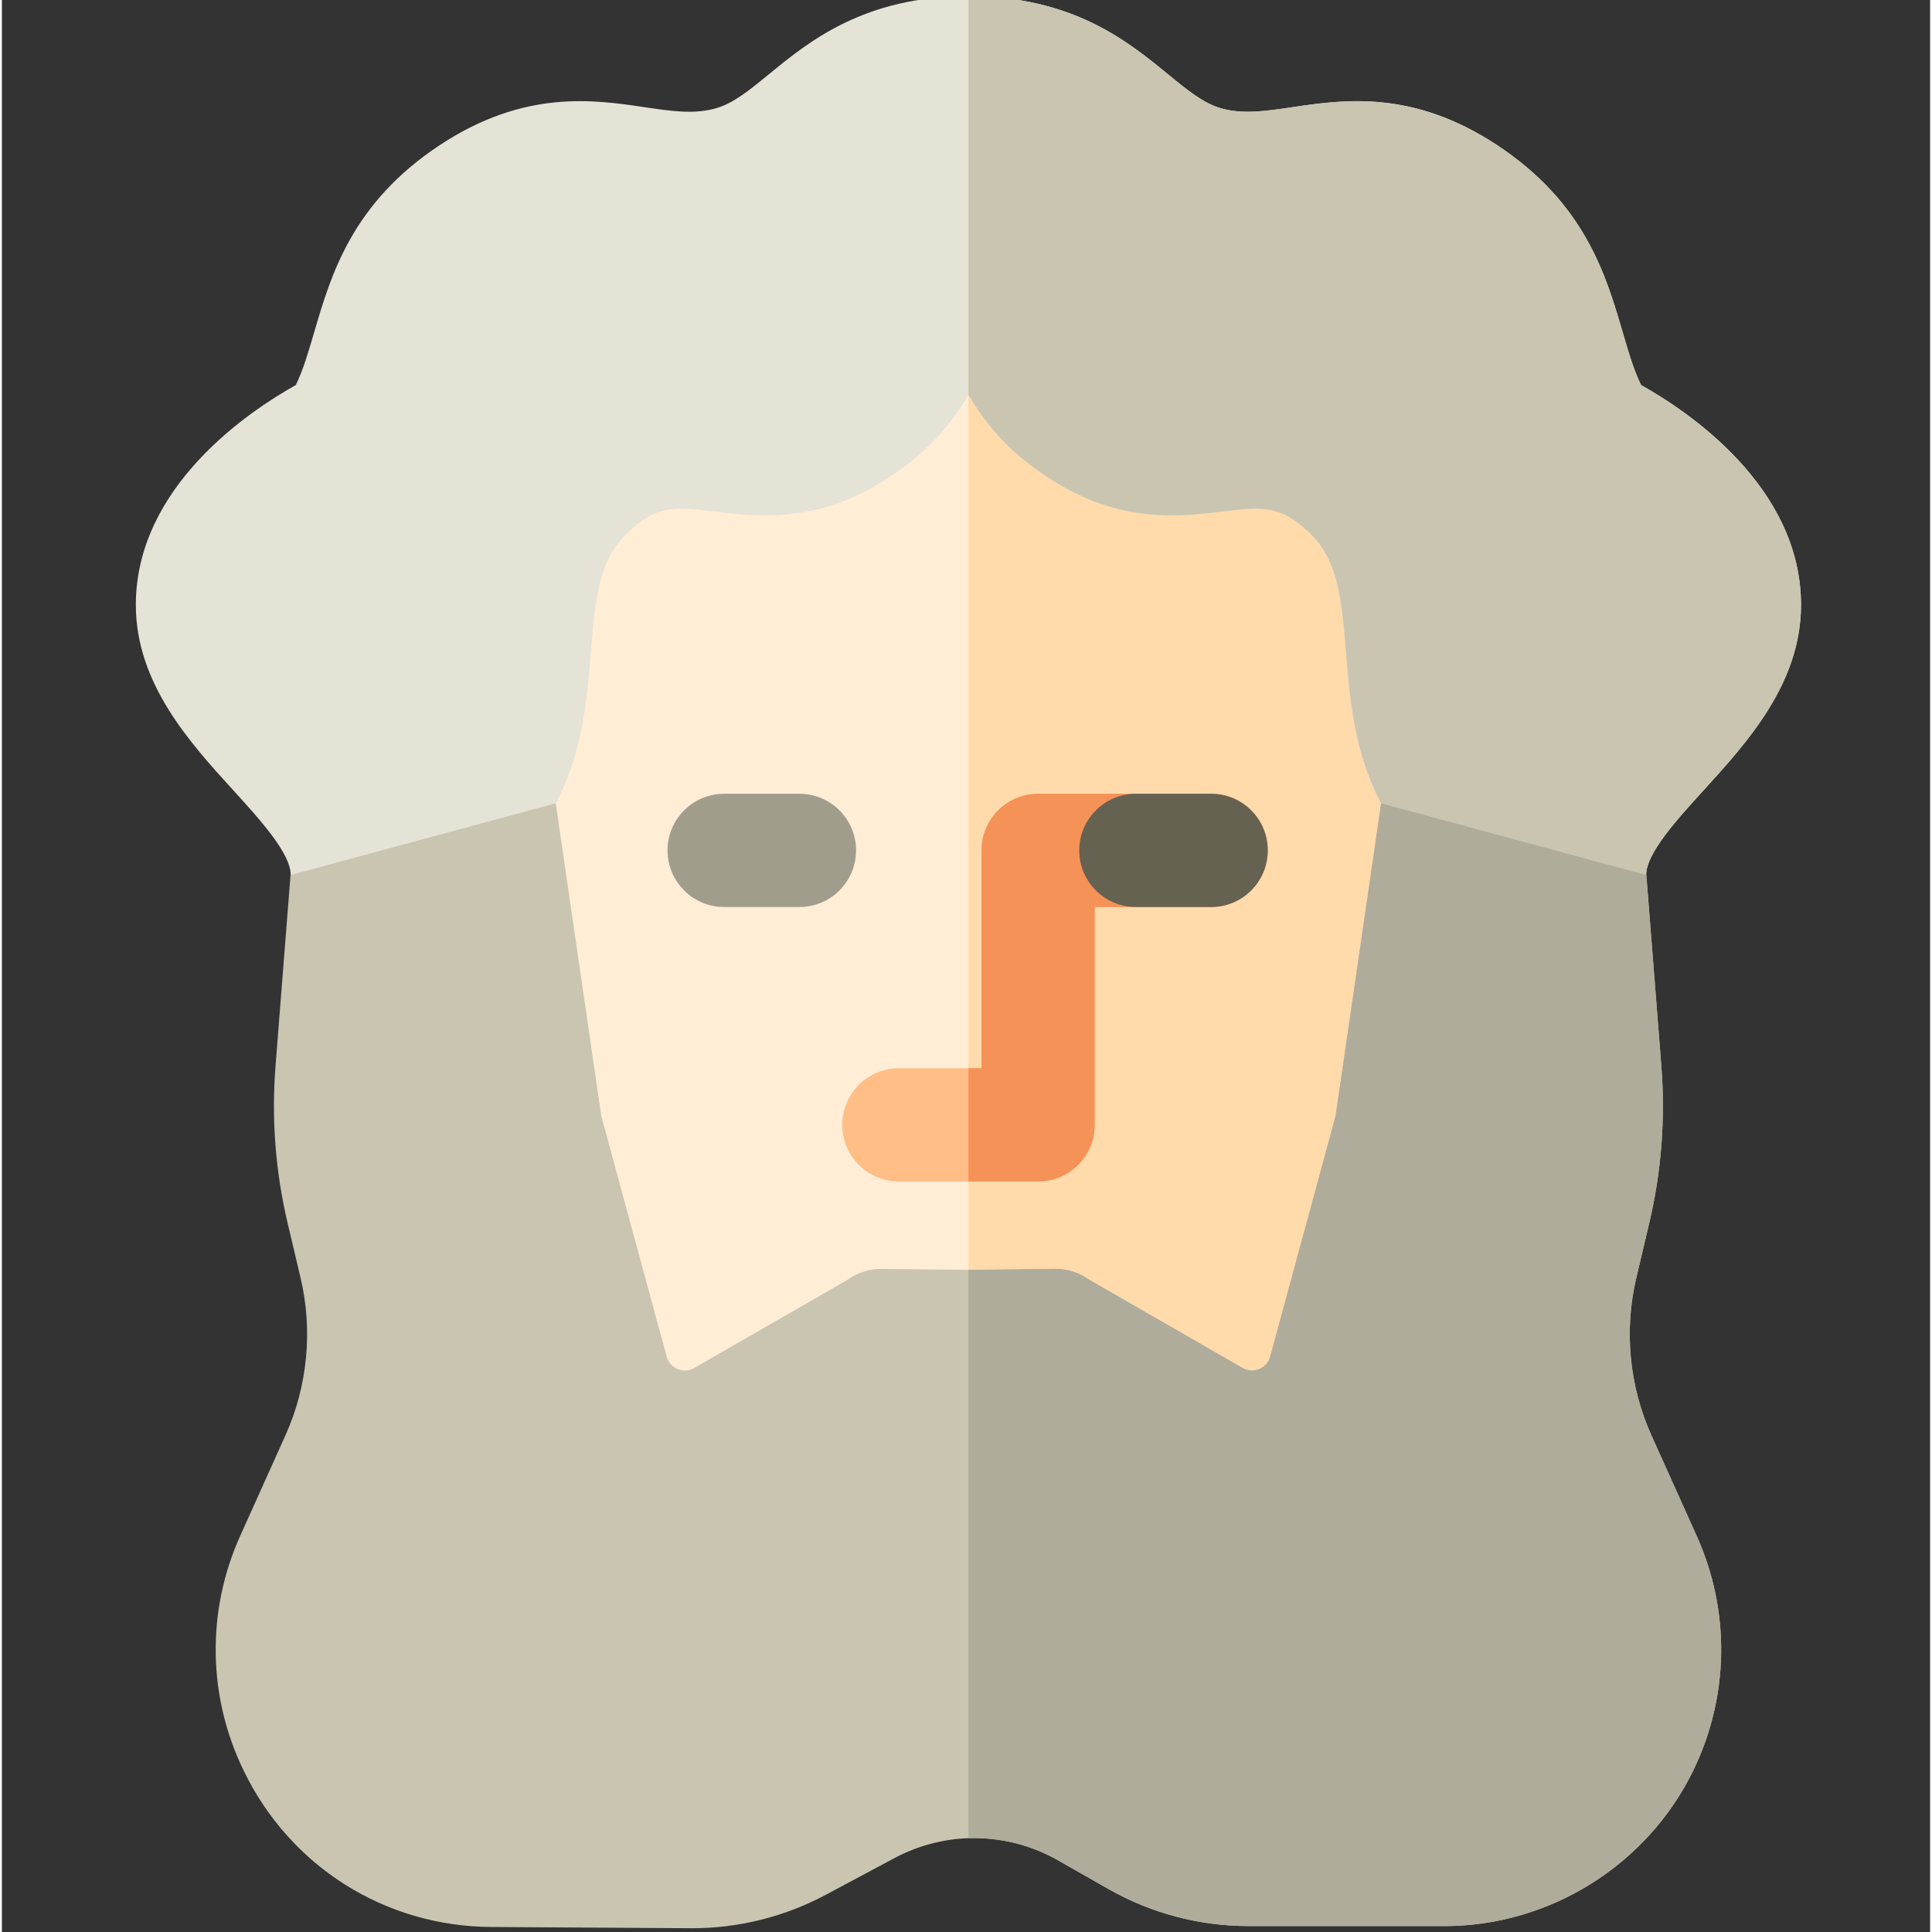 <svg height="511pt" viewBox="-35 1 511 511.999" width="511pt" xmlns="http://www.w3.org/2000/svg"><rect x="-35" y="1" width="511" height="511.999" fill="#333333" stroke="none"/><path d="m252.16 116.059c-21.586-13.156-20.332-28.34-31.016-42.465-10.68 14.125-9.426 29.309-31.012 42.465-28.359 17.277-45.305-7.984-69.676 15.238-22.086 21.051-7.309 53.637-24.281 79.559l12.941 88.898 17.574 64.68c3.438 12.652 17.91 18.633 29.277 12.098l42-24.156.012-.102 23.164.262 23.164-.262.016.102 42 24.156c11.363 6.535 25.836.555 29.273-12.098l17.578-64.68 12.941-88.898c-16.973-25.922-2.195-58.508-24.281-79.559-24.371-23.223-41.32 2.039-69.676-15.238zm0 0" fill="#ffedd6"/><path d="m252.16 116.059c-21.586-13.156-20.332-28.34-31.012-42.461v278.938l23.16-.266.012.105 42 24.152c11.367 6.535 25.84.559 29.277-12.094l17.574-64.684 12.945-88.895c-16.973-25.922-2.199-58.512-24.285-79.559-24.367-23.223-41.316 2.039-69.672-15.238zm0 0" fill="#ffdaab"/><path d="m239.609 314.105h-36.898c-8.285 0-15-6.719-15-15.004 0-8.285 6.715-15.004 15-15.004h21.895v-57.734c0-8.285 6.719-15.004 15.004-15.004h45.859c8.285 0 15 6.719 15 15.004 0 8.285-6.715 15.004-15 15.004h-30.855v57.734c0 8.285-6.719 15.004-15.004 15.004zm0 0" fill="#ffbe85"/><path d="m176.359 241.367h-19.953c-8.285 0-15.004-6.719-15.004-15.004 0-8.285 6.719-15.004 15.004-15.004h19.953c8.285 0 15.004 6.719 15.004 15.004 0 8.285-6.719 15.004-15.004 15.004zm0 0" fill="#a19d8d"/><path d="m285.469 211.359h-45.859c-8.285 0-15.004 6.719-15.004 15.004v57.738h-3.457v30.004h18.461c8.285 0 15.004-6.719 15.004-15.004v-57.734h30.855c8.285 0 15-6.719 15-15.004 0-8.285-6.715-15.004-15-15.004zm0 0" fill="#f59258"/><path d="m285.469 241.367h-19.957c-8.285 0-15-6.719-15-15.004 0-8.285 6.715-15.004 15-15.004h19.957c8.285 0 15 6.719 15 15.004 0 8.285-6.715 15.004-15 15.004zm0 0" fill="#666251"/><path d="m385.746 247.887c-2.512 0-5.023-.629-7.293-1.891l-39.625-22.027c-2.125-1.184-3.93-2.859-5.262-4.895-9.914-15.141-11.211-31.16-12.355-45.297-1.215-15.012-2.336-24.57-9.73-31.621-7.785-7.418-12.59-6.844-23.121-5.586-11.066 1.324-26.227 3.133-44.008-7.699-12.105-7.379-18.734-15.578-23.207-23.293-4.469 7.715-11.102 15.914-23.207 23.293-17.777 10.832-32.941 9.023-44.008 7.699-10.531-1.258-15.336-1.832-23.121 5.586-7.395 7.051-8.516 16.609-9.73 31.621-1.145 14.133-2.441 30.156-12.355 45.297-1.328 2.035-3.137 3.711-5.262 4.895l-39.625 22.027c-4.648 2.586-10.316 2.516-14.898-.18-4.582-2.695-7.395-7.617-7.395-12.934 0-5.738-8.121-14.652-15.285-22.52-11.477-12.602-25.758-28.281-25.758-49.047 0-31.535 30.383-51.574 42.383-58.262 1.938-3.945 3.316-8.656 4.859-13.93 4.477-15.301 10.043-34.344 33.395-49.723 22.324-14.703 40.66-11.992 54.051-10.012 7.297 1.082 13.059 1.934 18.824.371 4.73-1.281 8.938-4.727 14.266-9.09 10.656-8.723 25.246-20.672 52.867-20.672 27.621 0 42.215 11.949 52.871 20.672 5.324 4.363 9.535 7.809 14.266 9.09 5.766 1.562 11.527.711 18.824-.371 13.391-1.977 31.727-4.691 54.047 10.012 23.352 15.379 28.918 34.422 33.395 49.723 1.543 5.273 2.922 9.984 4.859 13.93 12 6.688 42.383 26.727 42.383 58.262 0 20.766-14.281 36.445-25.758 49.047-7.164 7.867-15.285 16.781-15.285 22.52 0 5.316-2.812 10.238-7.395 12.934-2.348 1.379-4.977 2.07-7.605 2.07zm0 0" fill="#e5e2d6"/><path d="m399.406 103.055c-1.938-3.945-3.312-8.656-4.855-13.93-4.477-15.301-10.047-34.344-33.398-49.723-22.32-14.703-40.656-11.988-54.047-10.012-7.297 1.082-13.059 1.934-18.824.371-4.73-1.281-8.938-4.727-14.266-9.09-10.656-8.723-25.25-20.672-52.867-20.672v105.582c4.473 7.715 11.102 15.914 23.203 23.289 17.781 10.832 32.941 9.023 44.012 7.699 10.527-1.258 15.336-1.832 23.121 5.586 7.395 7.047 8.512 16.609 9.727 31.621 1.145 14.137 2.441 30.156 12.355 45.297 1.332 2.031 3.137 3.711 5.262 4.895l39.629 22.027c2.266 1.262 4.777 1.891 7.289 1.891 2.629 0 5.262-.691 7.605-2.07 4.582-2.695 7.395-7.617 7.395-12.934 0-5.738 8.121-14.652 15.285-22.52 11.477-12.602 25.762-28.281 25.762-49.047 0-31.535-30.387-51.574-42.387-58.262zm0 0" fill="#c9c5b1"/><path d="m402.113 381.309c-5.844-12.984-7.258-27.773-3.984-41.633l3.441-14.555c3.227-13.652 4.305-27.668 3.203-41.656l-3.98-50.578-.047-.004-70.23-18.996-12.059 82.809-17.336 63.805c-.562 2.066-2.066 2.961-2.914 3.312-.852.352-2.551.777-4.406-.289l-40.672-23.391c-2.531-1.84-5.672-2.895-8.988-2.863l-22.992.262-22.996-.262c-3.324-.031-6.453 1.023-8.984 2.863l-40.676 23.391c-1.855 1.066-3.555.641-4.406.289-.848-.352-2.352-1.246-2.914-3.312l-17.336-63.805-12.059-82.809-70.23 18.996-.047-.012-3.98 50.594c-1.102 13.988-.023 28 3.203 41.656l3.438 14.555c3.277 13.859 1.863 28.648-3.984 41.633l-12.039 26.758c-8.949 19.883-8.609 42.531.922 62.121l.117.246c12.285 25.258 37.363 41.059 65.449 41.234l52.887.328c.156.004.309.004.465.004 12.305 0 24.531-3.062 35.383-8.867l18.09-9.672c13.719-7.336 29.98-7.121 43.5.578l13.266 7.555c11.289 6.43 24.125 9.832 37.117 9.832l51.977.008h.012c27.855 0 53.727-16.188 65.91-41.234 9.535-19.605 9.871-42.25.926-62.133zm0 0" fill="#c9c5b1"/><path d="m402.113 381.309c-5.844-12.984-7.258-27.773-3.984-41.633l3.441-14.555c3.227-13.652 4.305-27.668 3.203-41.656l-3.98-50.578-.047-.004-70.23-18.996-12.059 82.809-17.336 63.805c-.562 2.066-2.066 2.961-2.914 3.312-.852.352-2.551.777-4.406-.289l-40.672-23.391c-2.531-1.84-5.672-2.895-8.988-2.863l-22.992.262v150.617c8.18-.281 16.402 1.676 23.805 5.891l13.266 7.555c11.289 6.43 24.121 9.832 37.113 9.832l51.98.008h.012c27.852 0 53.723-16.188 65.906-41.234 9.535-19.605 9.875-42.25.926-62.133zm0 0" fill="#b0ac9b"/></svg>